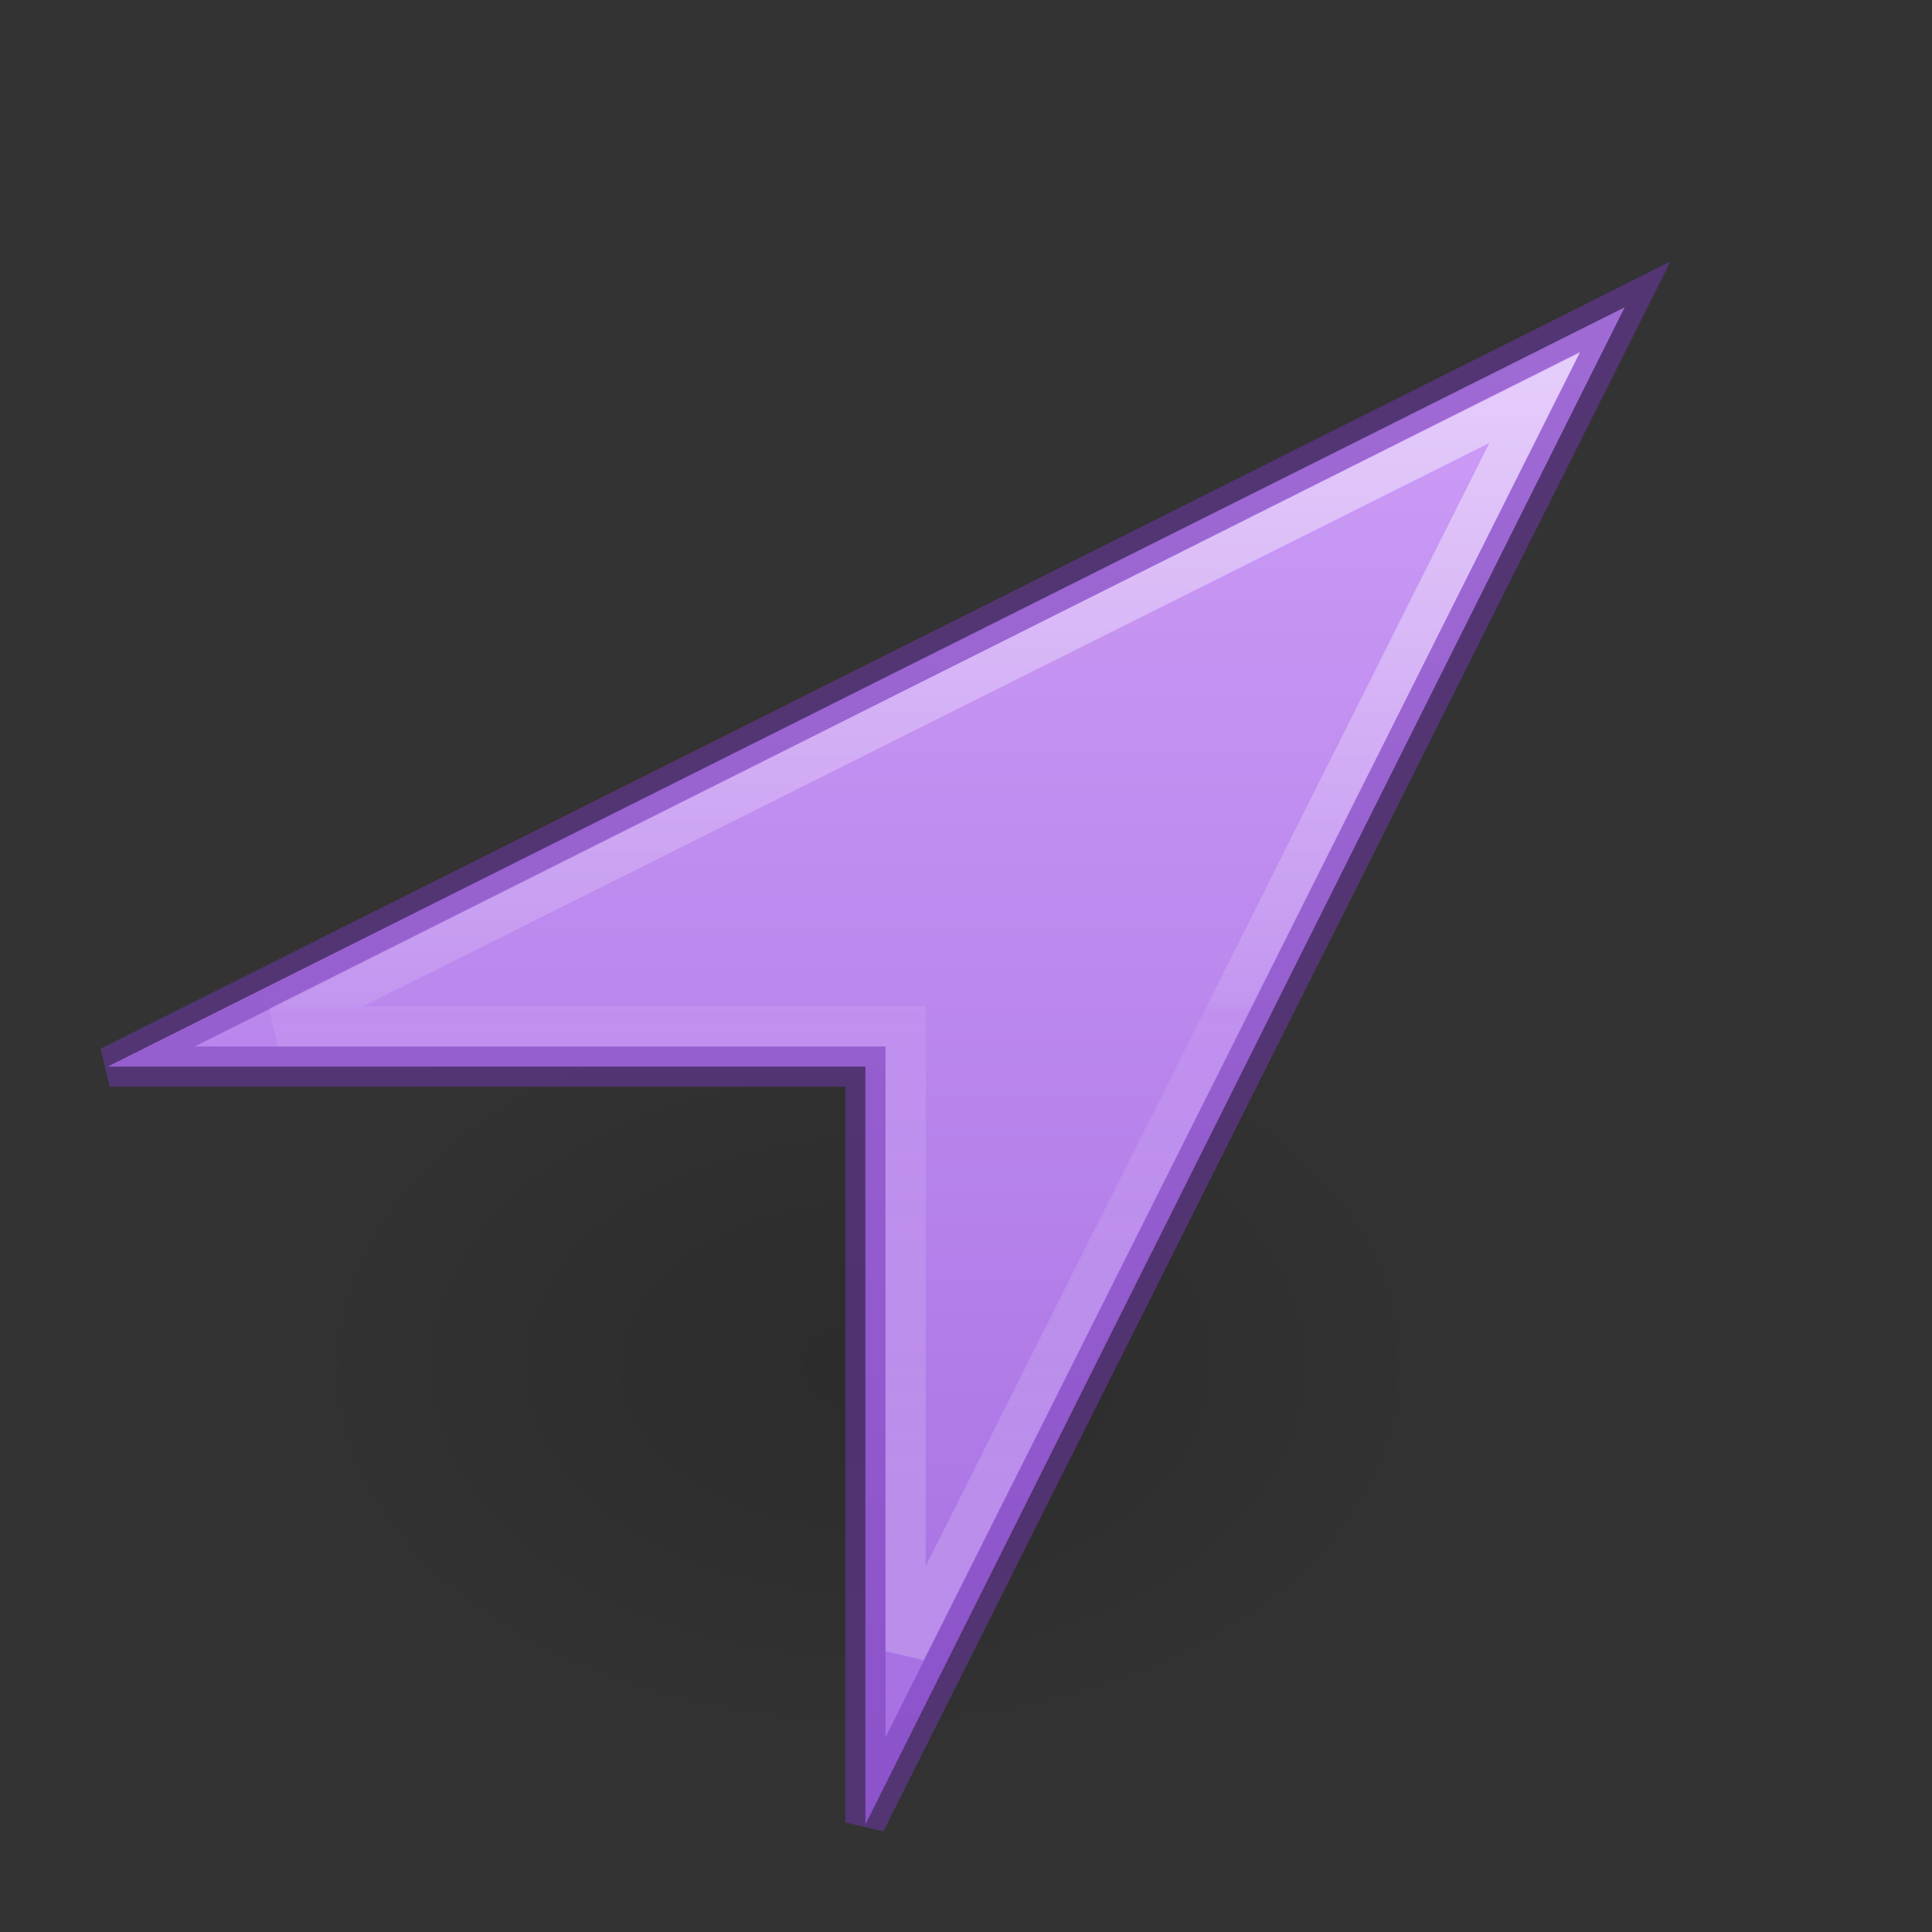 <svg xmlns="http://www.w3.org/2000/svg" xmlns:osb="http://www.openswatchbook.org/uri/2009/osb" xmlns:svg="http://www.w3.org/2000/svg" xmlns:xlink="http://www.w3.org/1999/xlink" id="svg4460" width="48" height="48" version="1.1"><rect width="100%" height="100%" fill="#333333" stroke="none"/><defs id="defs4462"><linearGradient id="linearGradient840"><stop id="stop836" offset="0" stop-color="#cd9ef7" stop-opacity="1"/><stop id="stop838" offset="1" stop-color="#a56de2" stop-opacity="1"/></linearGradient><linearGradient id="linearGradient4564"><stop id="stop4566" offset="0" stop-color="#fff" stop-opacity="1"/><stop id="stop4568" offset=".493" stop-color="#fff" stop-opacity=".235"/><stop id="stop4570" offset=".501" stop-color="#fff" stop-opacity=".157"/><stop id="stop4572" offset="1" stop-color="#fff" stop-opacity=".392"/></linearGradient><linearGradient id="linearGradient4338-5-6" x1="71.204" x2="71.204" y1="18.516" y2="38.582" gradientTransform="matrix(1.617,0,0,1.617,-92.707,-21.06)" gradientUnits="userSpaceOnUse" xlink:href="#linearGradient4564"/><linearGradient id="linearGradient4526" osb:paint="solid"><stop id="stop4528" offset="0" stop-color="#fff" stop-opacity="1"/></linearGradient><radialGradient id="radialGradient3030" cx="24.837" cy="36.421" r="15.645" fx="24.837" fy="36.421" gradientTransform="matrix(1,0,0,0.537,0,16.873)" gradientUnits="userSpaceOnUse" xlink:href="#linearGradient8662-7"/><linearGradient id="linearGradient8662-7"><stop id="stop8664-0" offset="0" stop-color="#000" stop-opacity="1"/><stop id="stop8666-1" offset="1" stop-color="#000" stop-opacity="0"/></linearGradient><linearGradient id="linearGradient842" x1="38.329" x2="38.329" y1="7.693" y2="45.304" gradientUnits="userSpaceOnUse" xlink:href="#linearGradient840"/></defs><g id="layer1-1" transform="matrix(-2,0,0,2,49.882,-16)"><g id="g4190" transform="translate(0.5,0)"><path id="path3501-0" fill="url(#radialGradient3030)" fill-opacity="1" fill-rule="evenodd" stroke="none" stroke-width="1" d="m 40.482,36.421 a 15.645,8.397 0 1 1 -31.289,0 15.645,8.397 0 1 1 31.289,0 z" display="inline" opacity=".141" overflow="visible" transform="matrix(0.53,0,0,-0.658,0.487,48.935)" visibility="visible" style="marker:none"/></g></g><path id="path2996" fill="url(#linearGradient842)" fill-opacity="1" fill-rule="nonzero" stroke="none" stroke-dasharray="none" stroke-dashoffset="0" stroke-linecap="butt" stroke-linejoin="miter" stroke-miterlimit="4" stroke-opacity="1" stroke-width="1" d="M 21.5,45.328 21.5,26.5 2.672,26.5 40.365,7.635 Z" clip-rule="nonzero" color="#000" color-interpolation="sRGB" color-interpolation-filters="linearRGB" color-rendering="auto" display="inline" enable-background="accumulate" image-rendering="auto" opacity="1" overflow="visible" shape-rendering="auto" text-rendering="auto" visibility="visible" style="isolation:auto;mix-blend-mode:normal;solid-color:#000;solid-opacity:1;marker:none"/><path id="path2996-7" fill="none" fill-opacity="1" fill-rule="nonzero" stroke="#7239b3" stroke-dasharray="none" stroke-dashoffset="0" stroke-linecap="butt" stroke-linejoin="miter" stroke-miterlimit="4" stroke-opacity="1" stroke-width="1" d="M 21.5,45.276 21.5,26.5 2.724,26.5 40.382,7.618 Z" clip-rule="nonzero" color="#000" color-interpolation="sRGB" color-interpolation-filters="linearRGB" color-rendering="auto" display="inline" enable-background="accumulate" image-rendering="auto" opacity=".5" overflow="visible" shape-rendering="auto" text-rendering="auto" visibility="visible" style="isolation:auto;mix-blend-mode:normal;solid-color:#000;solid-opacity:1;marker:none"/><path id="path2996-3" fill="none" fill-opacity="1" fill-rule="nonzero" stroke="url(#linearGradient4338-5-6)" stroke-dasharray="none" stroke-dashoffset="0" stroke-linecap="round" stroke-linejoin="miter" stroke-miterlimit="4" stroke-opacity="1" stroke-width="1" d="M 22.5,41.022 22.5,25.5 6.907,25.5 38.125,9.884 Z" clip-rule="nonzero" color="#000" color-interpolation="sRGB" color-interpolation-filters="linearRGB" color-rendering="auto" display="inline" enable-background="accumulate" image-rendering="auto" opacity=".5" overflow="visible" shape-rendering="auto" text-rendering="auto" visibility="visible" style="isolation:auto;mix-blend-mode:normal;solid-color:#000;solid-opacity:1;marker:none"/></svg>